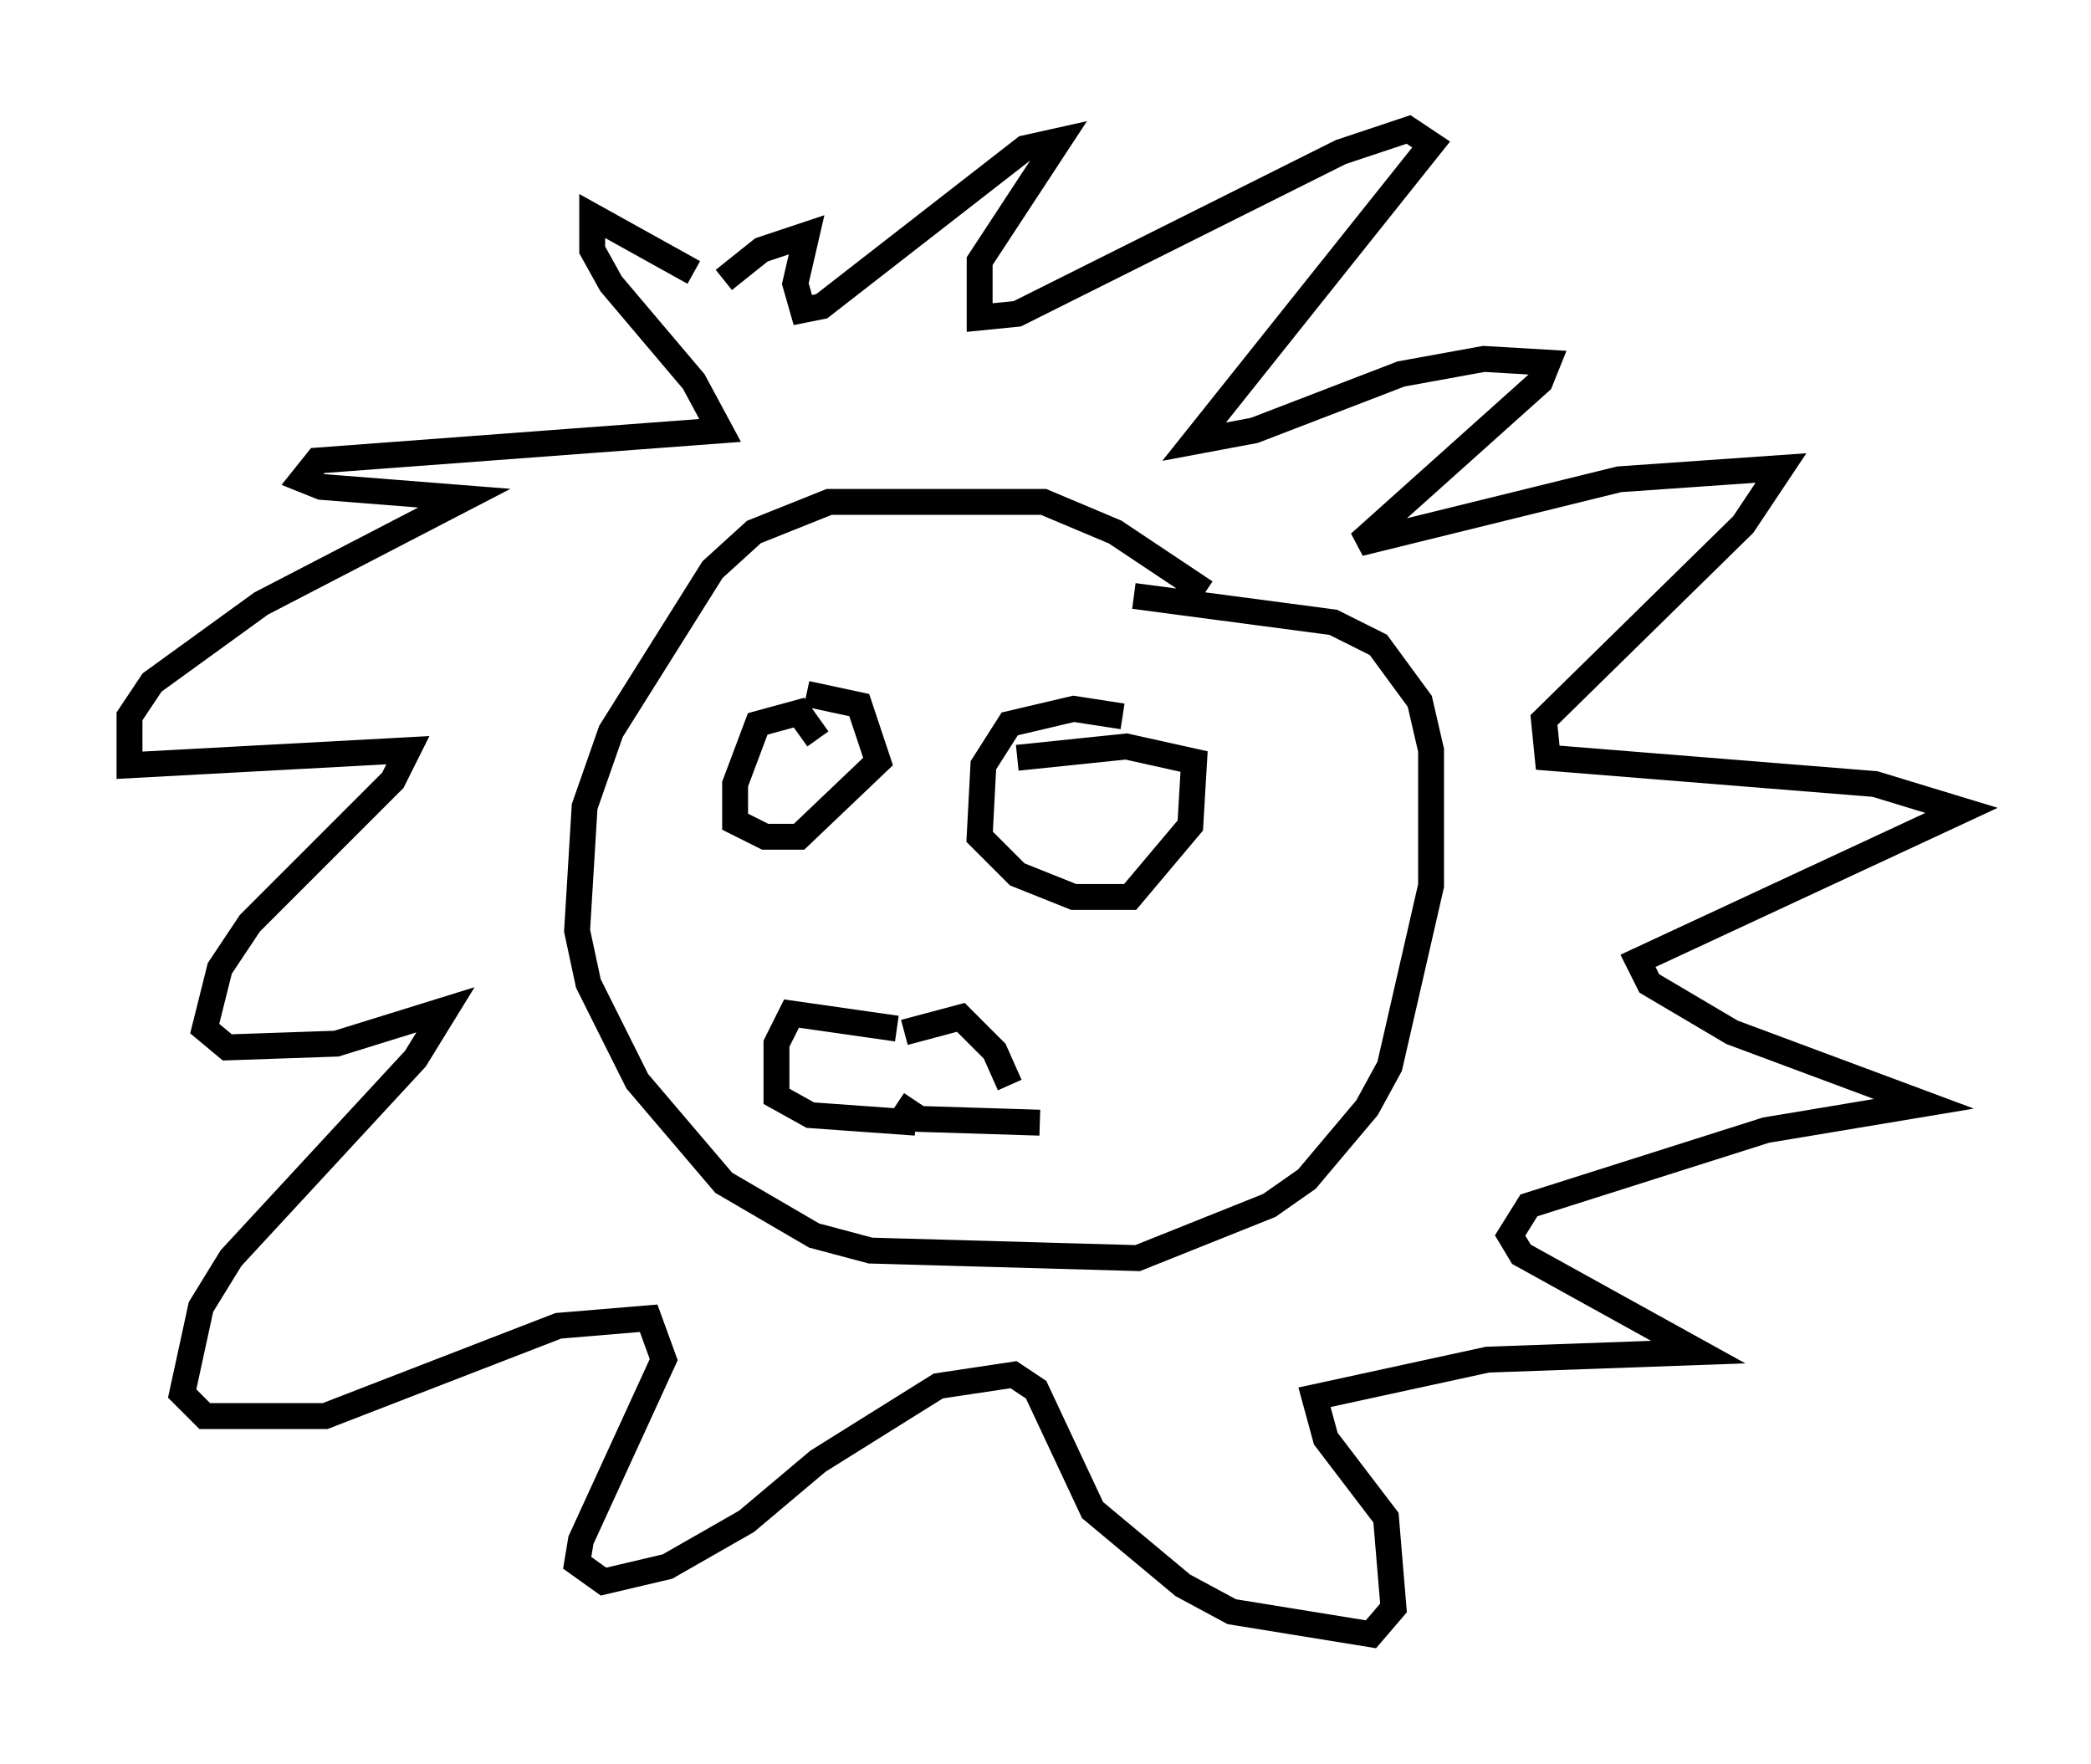 <?xml version="1.0" encoding="utf-8" ?>
<svg baseProfile="full" height="68.1" version="1.1" width="80.737" xmlns="http://www.w3.org/2000/svg" xmlns:ev="http://www.w3.org/2001/xml-events" xmlns:xlink="http://www.w3.org/1999/xlink"><defs /><rect fill="white" height="68.1" width="80.737" x="0" y="0" /><path d="M31, 14.732 m-4.212, -4.212 l-3.922, -2.179 0.0, 1.307 l0.726, 1.307 3.196, 3.777 l1.017, 1.888 -15.542, 1.162 l-0.581, 0.726 0.726, 0.291 l5.52, 0.436 -7.844, 4.067 l-4.212, 3.05 -0.872, 1.307 l0.0, 1.888 10.749, -0.581 l-0.581, 1.162 -5.52, 5.52 l-1.162, 1.743 -0.581, 2.324 l0.872, 0.726 4.212, -0.145 l4.212, -1.307 -1.162, 1.888 l-7.117, 7.698 -1.162, 1.888 l-0.726, 3.341 0.872, 0.872 l4.648, 0.0 9.006, -3.486 l3.486, -0.291 0.581, 1.598 l-3.196, 6.972 -0.145, 0.872 l1.017, 0.726 2.469, -0.581 l3.05, -1.743 2.76, -2.324 l4.648, -2.905 2.905, -0.436 l0.872, 0.581 2.179, 4.648 l3.486, 2.905 1.888, 1.017 l5.374, 0.872 0.872, -1.017 l-0.291, -3.486 -2.324, -3.05 l-0.436, -1.598 6.682, -1.453 l8.134, -0.291 -6.827, -3.777 l-0.436, -0.726 0.726, -1.162 l9.151, -2.905 6.101, -1.017 l-7.408, -2.76 -3.196, -1.888 l-0.436, -0.872 12.492, -5.81 l-3.341, -1.017 -12.637, -1.017 l-0.145, -1.453 7.698, -7.553 l1.453, -2.179 -6.246, 0.436 l-10.022, 2.469 6.972, -6.246 l0.291, -0.726 -2.469, -0.145 l-3.196, 0.581 -5.665, 2.179 l-2.324, 0.436 9.151, -11.475 l-0.872, -0.581 -2.615, 0.872 l-12.492, 6.246 -1.453, 0.145 l0.0, -2.179 3.05, -4.648 l-1.307, 0.291 -7.844, 6.101 l-0.726, 0.145 -0.291, -1.017 l0.436, -1.888 -1.743, 0.581 l-1.453, 1.162 m18.592, 12.056 l-3.486, -2.324 -2.76, -1.162 l-8.279, 0.0 -2.905, 1.162 l-1.598, 1.453 -3.922, 6.246 l-1.017, 2.905 -0.291, 4.793 l0.436, 2.034 1.888, 3.777 l3.341, 3.922 3.486, 2.034 l2.179, 0.581 10.313, 0.291 l5.084, -2.034 1.453, -1.017 l2.324, -2.76 0.872, -1.598 l1.598, -6.972 0.0, -5.229 l-0.436, -1.888 -1.598, -2.179 l-1.743, -0.872 -7.698, -1.017 m-12.201, 5.52 l-0.726, -1.017 -1.598, 0.436 l-0.872, 2.324 0.0, 1.453 l1.162, 0.581 1.307, 0.0 l3.05, -2.905 -0.726, -2.179 l-2.034, -0.436 m12.201, 0.872 l-1.888, -0.291 -2.469, 0.581 l-1.017, 1.598 -0.145, 2.76 l1.453, 1.453 2.179, 0.872 l2.179, 0.0 2.324, -2.76 l0.145, -2.469 -2.615, -0.581 l-4.212, 0.436 m-4.358, 10.603 l2.179, -0.581 1.307, 1.307 l0.581, 1.307 m-4.358, -2.179 l-4.067, -0.581 -0.581, 1.162 l0.0, 2.034 1.307, 0.726 l4.067, 0.291 m-0.726, -0.726 l0.872, 0.581 4.648, 0.145 " fill="none" stroke="black" stroke-width="1" /></svg>